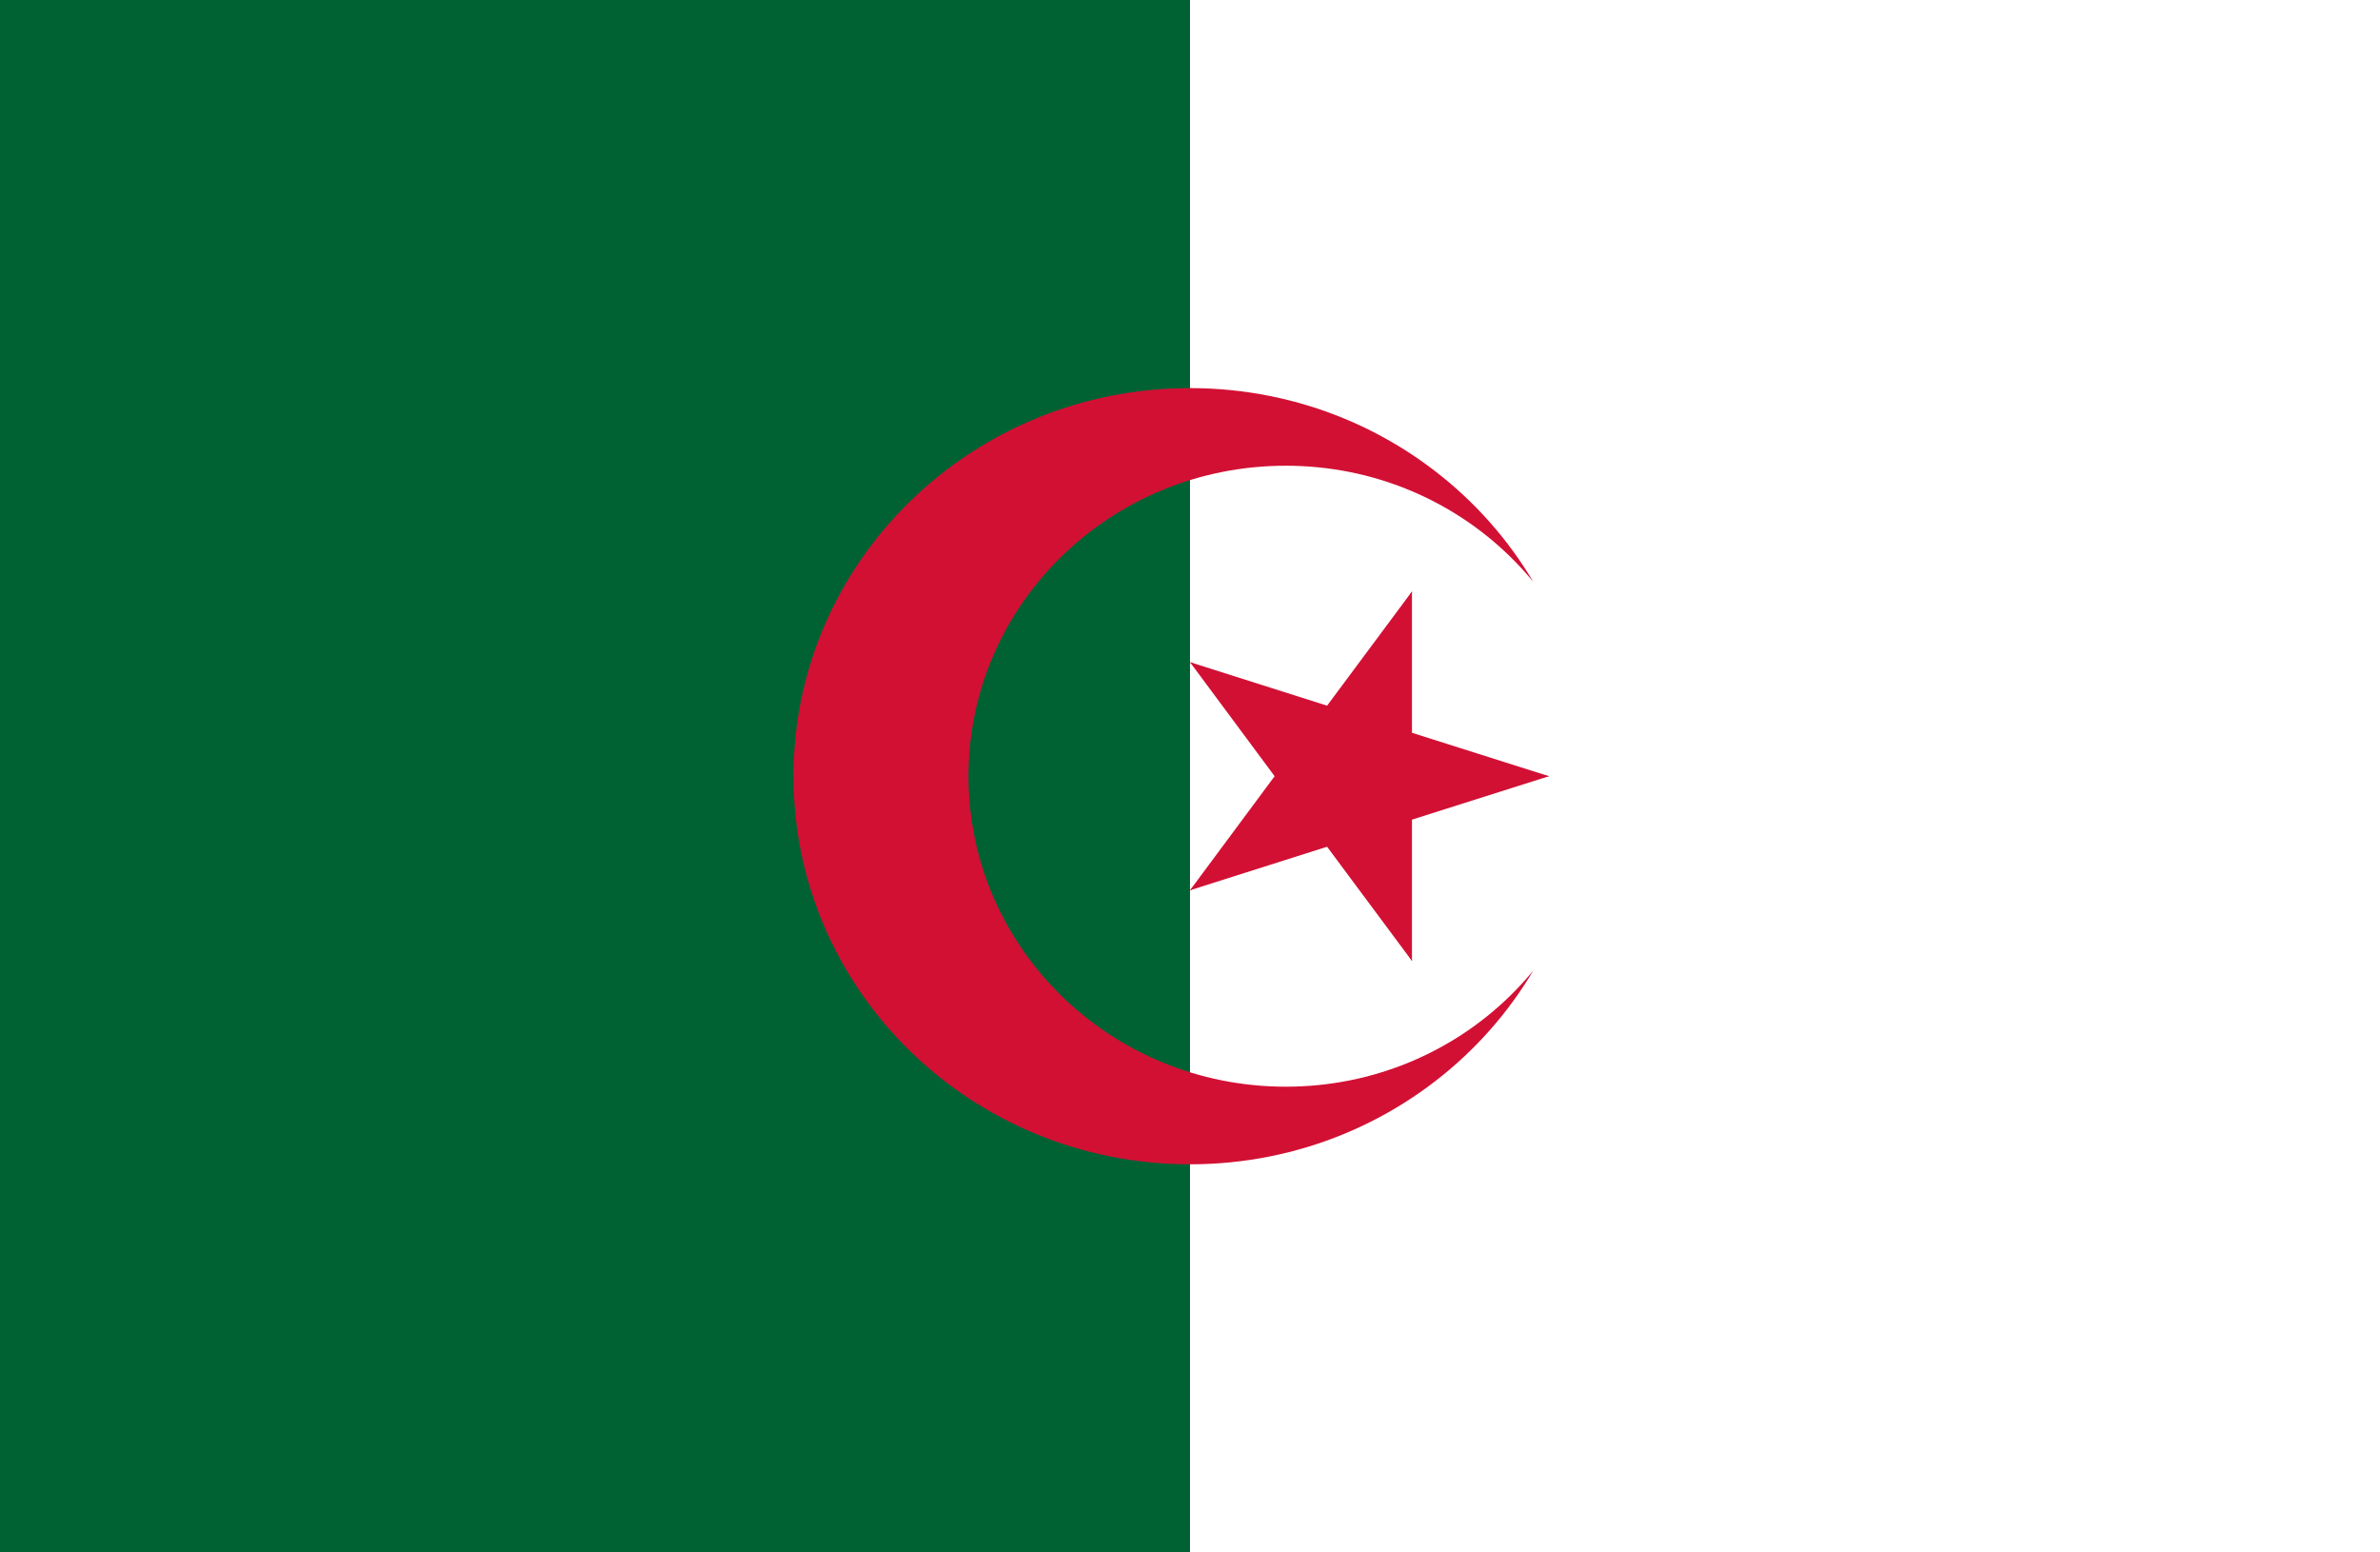 <?xml version="1.0" encoding="UTF-8"?>
<svg xmlns="http://www.w3.org/2000/svg" xmlns:xlink="http://www.w3.org/1999/xlink" width="23pt" height="15pt" viewBox="0 0 23 15" version="1.1">
<defs>
<clipPath id="clip1">
  <path d="M 7 3 L 16 3 L 16 12 L 7 12 Z M 7 3 "/>
</clipPath>
<clipPath id="clip2">
  <path d="M 0 0 L 23 0 L 23 15 L 0 15 Z M 12.426 10.5 C 14.121 10.5 15.492 9.156 15.492 7.5 C 15.492 5.844 14.121 4.5 12.426 4.5 C 10.73 4.5 9.359 5.844 9.359 7.5 C 9.359 9.156 10.73 10.5 12.426 10.5 "/>
</clipPath>
</defs>
<g id="surface1">
<rect x="0" y="0" width="23" height="15" style="fill:rgb(100%,100%,100%);fill-opacity:1;stroke:none;"/>
<path style=" stroke:none;fill-rule:nonzero;fill:rgb(0%,38.431%,20%);fill-opacity:1;" d="M 0 0 L 11.5 0 L 11.5 15 L 0 15 Z M 0 0 "/>
<g clip-path="url(#clip1)" clip-rule="nonzero">
<g clip-path="url(#clip2)" clip-rule="nonzero">
<path style=" stroke:none;fill-rule:nonzero;fill:rgb(82.353%,6.275%,20.392%);fill-opacity:1;" d="M 15.332 7.5 C 15.332 9.57 13.617 11.25 11.5 11.25 C 9.383 11.25 7.668 9.57 7.668 7.5 C 7.668 5.43 9.383 3.75 11.5 3.75 C 13.617 3.75 15.332 5.43 15.332 7.5 Z M 15.332 7.5 "/>
</g>
</g>
<path style=" stroke:none;fill-rule:nonzero;fill:rgb(82.353%,6.275%,20.392%);fill-opacity:1;" d="M 14.969 7.5 L 13.145 6.922 L 12.789 7.992 Z M 14.969 7.5 "/>
<path style=" stroke:none;fill-rule:nonzero;fill:rgb(82.353%,6.275%,20.392%);fill-opacity:1;" d="M 14.969 7.5 L 13.145 8.078 L 12.789 7.008 Z M 14.969 7.5 "/>
<path style=" stroke:none;fill-rule:nonzero;fill:rgb(82.353%,6.275%,20.392%);fill-opacity:1;" d="M 13.645 9.285 L 13.645 7.41 L 12.492 7.41 Z M 13.645 9.285 "/>
<path style=" stroke:none;fill-rule:nonzero;fill:rgb(82.353%,6.275%,20.392%);fill-opacity:1;" d="M 13.645 9.285 L 12.516 7.766 L 13.445 7.105 Z M 13.645 9.285 "/>
<path style=" stroke:none;fill-rule:nonzero;fill:rgb(82.353%,6.275%,20.392%);fill-opacity:1;" d="M 13.645 5.715 L 12.516 7.234 L 13.445 7.895 Z M 13.645 5.715 "/>
<path style=" stroke:none;fill-rule:nonzero;fill:rgb(82.353%,6.275%,20.392%);fill-opacity:1;" d="M 13.645 5.715 L 13.645 7.59 L 12.492 7.59 Z M 13.645 5.715 "/>
<path style=" stroke:none;fill-rule:nonzero;fill:rgb(82.353%,6.275%,20.392%);fill-opacity:1;" d="M 11.5 8.602 L 13.324 8.023 L 12.969 6.953 Z M 11.5 8.602 "/>
<path style=" stroke:none;fill-rule:nonzero;fill:rgb(82.353%,6.275%,20.392%);fill-opacity:1;" d="M 11.5 8.602 L 12.625 7.086 L 13.559 7.746 Z M 11.5 8.602 "/>
<path style=" stroke:none;fill-rule:nonzero;fill:rgb(82.353%,6.275%,20.392%);fill-opacity:1;" d="M 11.5 6.398 L 12.625 7.914 L 13.559 7.254 Z M 11.5 6.398 "/>
<path style=" stroke:none;fill-rule:nonzero;fill:rgb(82.353%,6.275%,20.392%);fill-opacity:1;" d="M 11.5 6.398 L 13.324 6.977 L 12.969 8.047 Z M 11.5 6.398 "/>
</g>
</svg>
